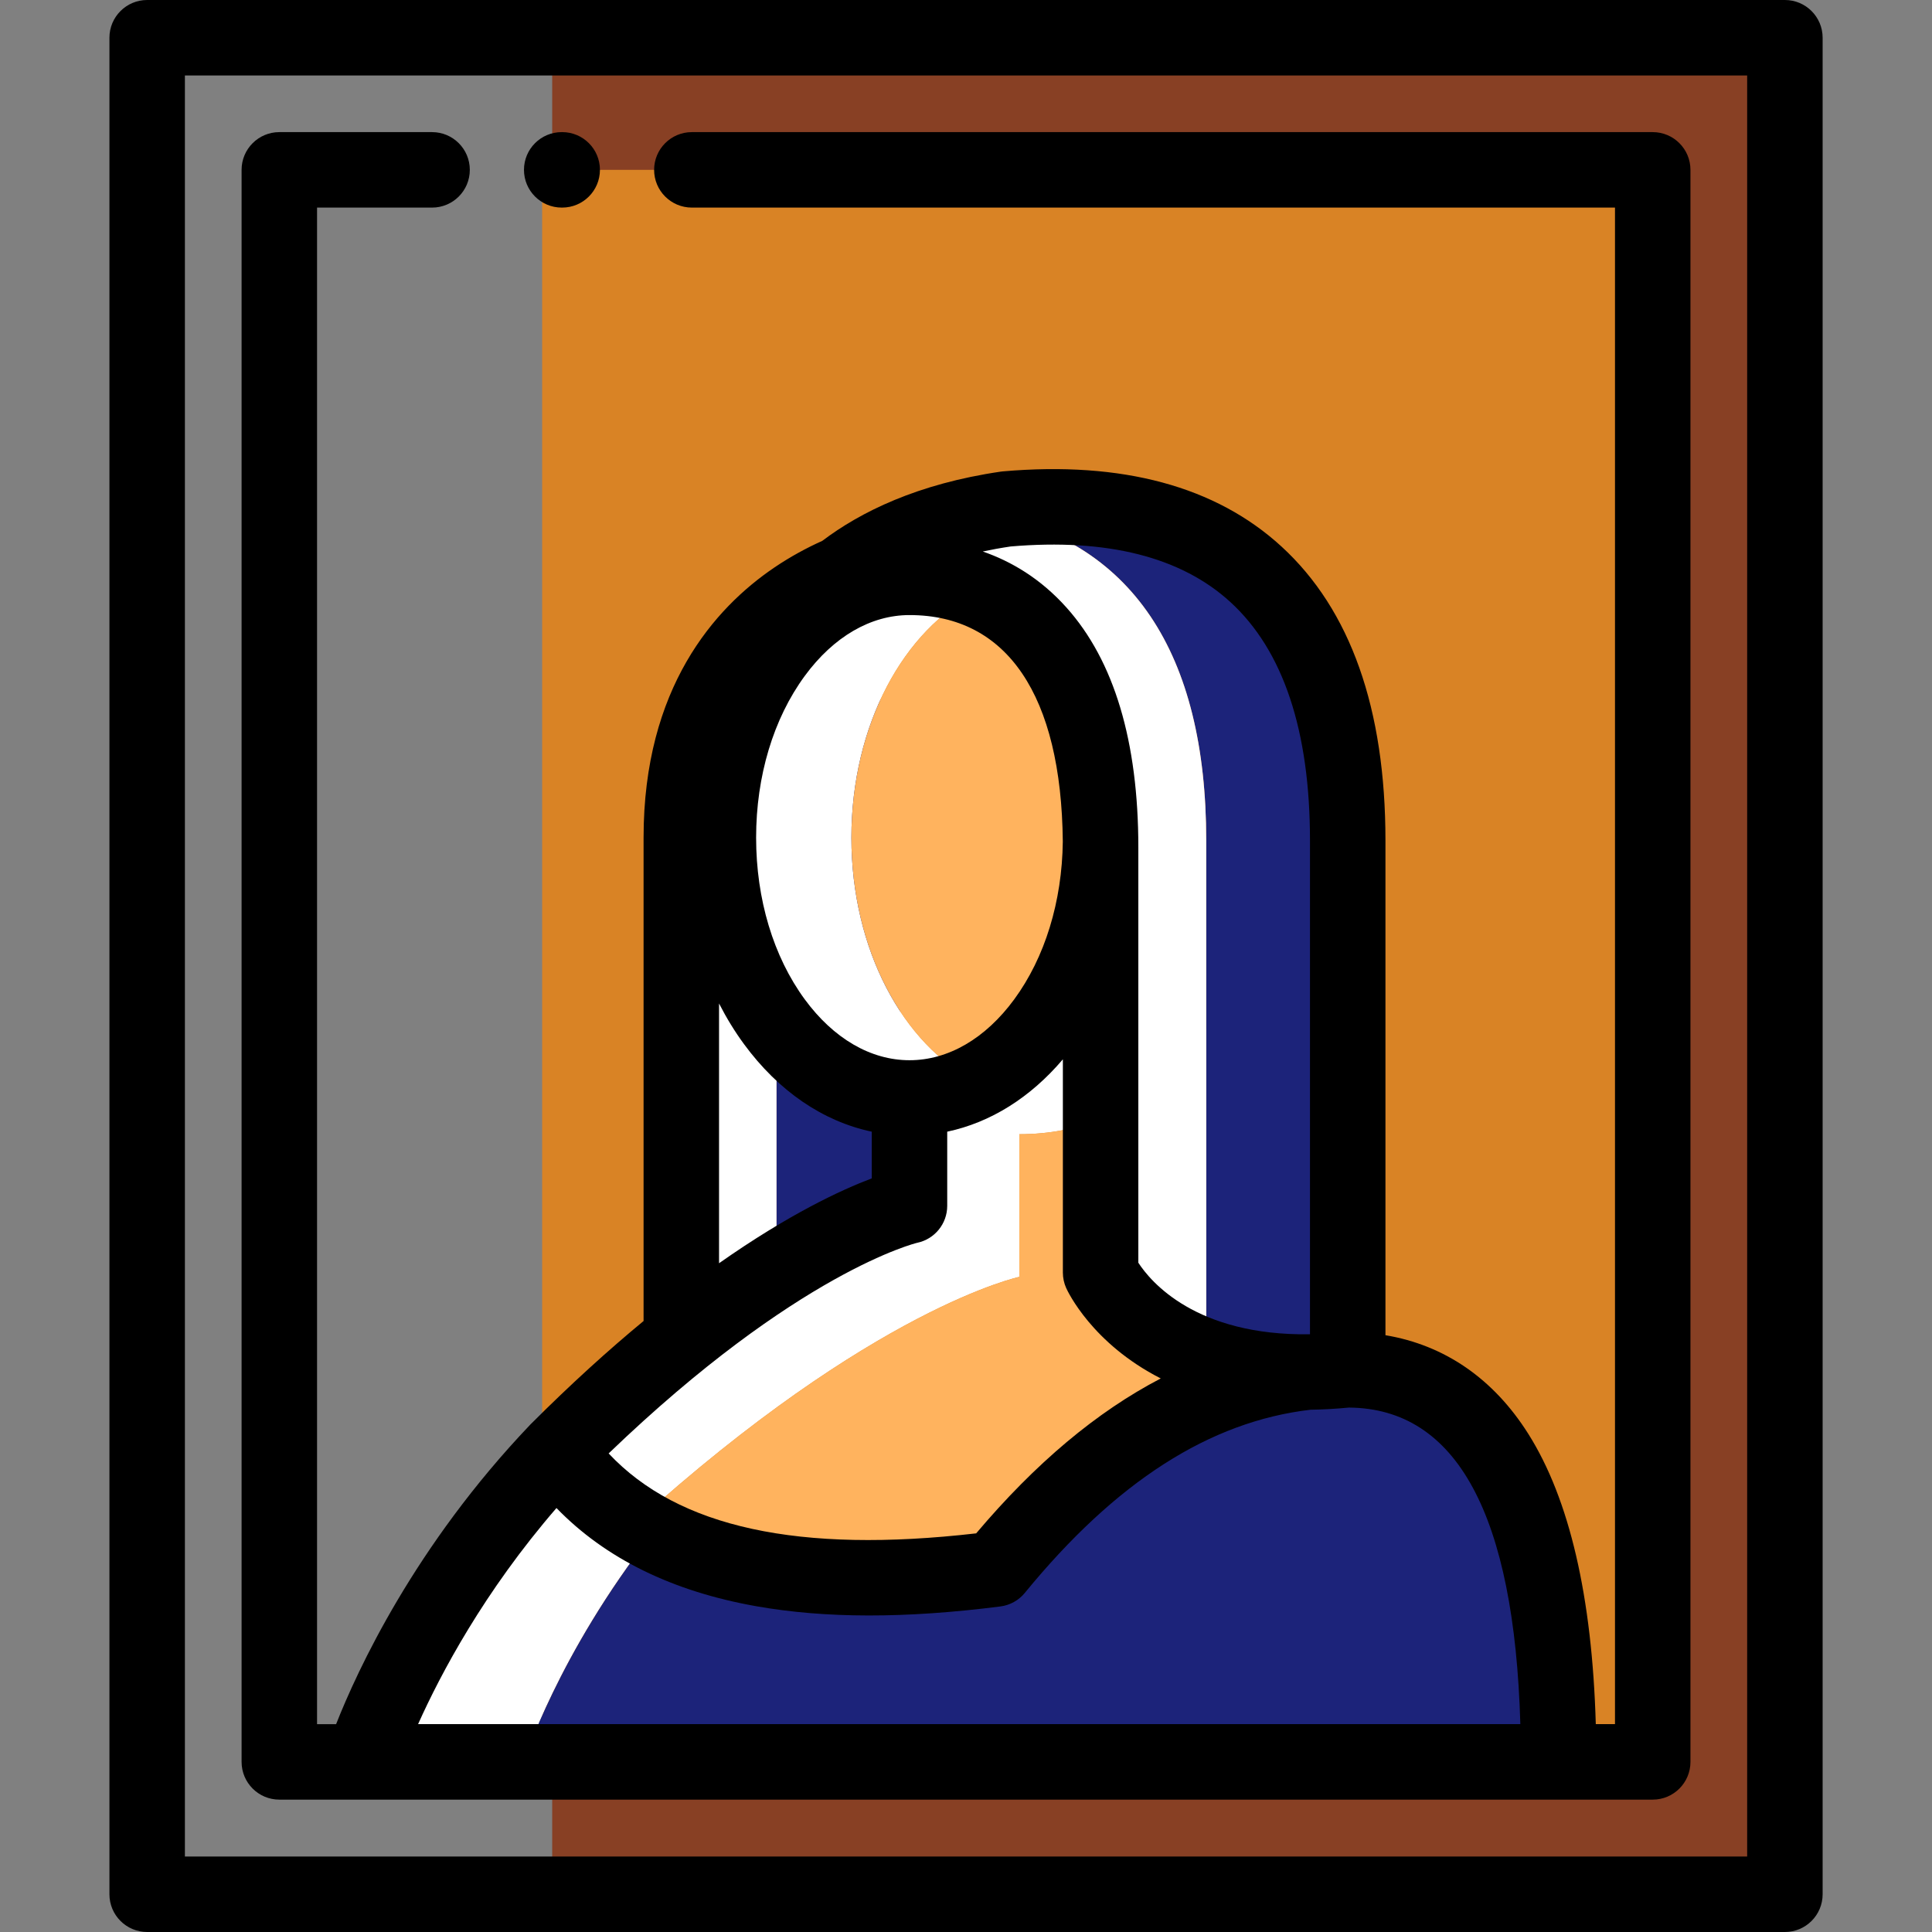 <svg height="512pt" viewBox="-29 0 512 512" width="512pt" xmlns="http://www.w3.org/2000/svg"><rect x="-29" y="0" width="512" height="512" fill="#808080" stroke="none"/><path d="m117.34 10h326.676v492h-326.676zm0 0" fill="#884024"/><path d="m114.676 45.012h294.316v421.977h-294.316zm0 0" fill="#d98325"/><path d="m328.16 363.012c-3.664 0-7.246.207-10.746.602 6.48.035 10.746-.602 10.746-.602zm0 0" fill="#ffb35e"/><path d="m241.133 300.578c8.094 0 15.238-1.48 21.539-4.023 0-33.832 0-62.02 0-62.02s-7.164 56.43-50.648 56.43v28.598s-35.91 7.531-93.215 64.836c5.703 8.125 12.715 14.414 20.566 19.242 63.141-57.148 101.754-65.254 101.754-65.254v-37.809zm0 0" fill="#fff"/><g fill="#ffb35e"><path d="m317.414 363.613c-2.52-.016-5.367-.129-8.438-.422.332.527.672 1.043 1.016 1.555 2.434-.469 4.906-.852 7.422-1.133zm0 0"/><path d="m308.977 363.191c-.297-.473-.598-.945-.887-1.43 0-63.926 0-135.793 0-135.793s-6.992 55.07-45.418 70.586v40.691c11.238 18.844 31.332 24.516 46.305 25.945zm0 0"/><path d="m234.848 415.805c19.84-24.246 44.234-45.066 75.145-51.059-.344-.508-.684-1.027-1.016-1.555-14.973-1.43-35.066-7.102-46.305-25.945 0-13.535 0-27.539 0-40.691-6.301 2.543-13.445 4.023-21.539 4.023v37.809s-38.613 8.105-101.758 65.254c28.219 17.348 67.289 15.75 95.473 12.164zm0 0"/></g><path d="m202.355 155.512c-.375-5.547-.598-8.773-.598-8.773s-50.203 2.551-50.203 64.867v142.363s11.527-7.848 25.25-16.184c0-29.109 0-90.594 0-126.18 0-31.531 12.852-47.754 25.551-56.094zm0 0" fill="#fff"/><path d="m202.355 155.512c-12.699 8.34-25.551 24.562-25.551 56.094v126.18c12.184-7.402 26.102-15.191 35.219-18.223 0-20.027-7.477-131.742-9.668-164.051zm0 0" fill="#1c237a"/><path d="m119.605 385.465c-39.32 39.559-52.531 81.449-52.531 81.449h42.75s8.988-28.488 34.191-60.668c-9.359-4.906-17.73-11.648-24.41-20.781zm0 0" fill="#fff"/><path d="m328.16 363.012c-11.637 0-22.438 2.07-32.488 5.707 16.262-1.773 31.41-3.25 44.586-4.254-3.902-.988-7.949-1.453-12.098-1.453zm0 0" fill="#1c237a"/><path d="m340.258 364.465c-13.176 1.004-28.324 2.48-44.586 4.254-24.266 8.77-44.156 26.715-60.828 47.086-26.668 3.395-63.086 4.992-90.828-9.559-25.207 32.18-34.191 60.672-34.191 60.672h274.223c0-68.305-18.922-96.152-43.789-102.453zm0 0" fill="#1c237a"/><path d="m196.629 221.984c0-29.832 13.902-55.238 33.363-64.859-5.316-2.625-11.301-4.125-17.969-4.125-27.969 0-50.645 30.883-50.645 68.98 0 38.098 22.676 68.984 50.645 68.984 6.199 0 12.137-1.523 17.625-4.301-19.281-9.75-33.02-35.027-33.02-64.68zm0 0" fill="#fff"/><path d="m262.672 221.984c0-23.66-10.605-53.973-32.676-64.859-19.461 9.621-33.367 35.027-33.367 64.859 0 29.652 13.742 54.93 33.023 64.684 19.277-9.754 33.02-35.031 33.02-64.684zm0 0" fill="#ffb35e"/><path d="m179.516 169.094 19.379-9.594c-2.871-1.746-5.855-3.094-8.895-4.094-7.914 7.34-10.484 13.688-10.484 13.688zm0 0" fill="#1c237a"/><path d="m237.676 134.883c-2.086.301-4.074.66-6.023 1.039 39.293 7.027 59.008 37.176 59.008 86.824v136.785c9.422 3.277 21.688 5.09 37.5 3.484v-140.27c0-61.5-30.234-93.105-90.484-87.863zm0 0" fill="#1c237a"/><path d="m231.652 135.922c-20.863 4.074-33.859 12.258-41.648 19.484 3.035 1.004 6.02 2.348 8.891 4.094l13.133-6.5c23.574 0 50.645 15.281 50.645 71.602v112.645s6.723 14.887 27.988 22.285v-136.785c0-49.648-19.715-79.797-59.008-86.824zm0 0" fill="#fff"/><path d="m444.016 0h-434.016c-5.523 0-10 4.477-10 10v492c0 5.523 4.477 10 10 10h434.016c5.52 0 10-4.477 10-10v-492c0-5.523-4.48-10-10-10zm-10 492h-414.016v-472h414.016zm0 0"/><path d="m119.859 55.012h.129c5.523 0 10-4.477 10-10 0-5.523-4.477-10-10-10h-.129c-5.523 0-10 4.477-10 10 0 5.523 4.477 10 10 10zm0 0"/><path d="m45.023 476.918h363.965c5.523 0 10-4.477 10-10v-421.906c0-5.523-4.477-10-10-10h-254.641c-5.523 0-10 4.477-10 10 0 5.523 4.477 10 10 10h244.641v401.902h-5.086c-.973-33.773-6.973-59.621-17.879-76.918-9.234-14.641-22.199-23.535-37.863-26.152v-131.098c0-34.938-9.27-61.152-27.551-77.91-17.406-15.961-42.238-22.664-73.801-19.918-.195.016-.387.039-.578.066-22.086 3.219-37.195 10.695-47.32 18.352-4.066 1.828-8.402 4.148-12.734 7.086-15.793 10.715-34.621 31.828-34.621 71.559v128.098c-9.188 7.594-19.145 16.578-29.793 27.227-.027.023-.051.051-.078.074-.043.047-.09.094-.137.141-30.707 32.199-45.918 65.289-51.473 79.395h-5.051v-401.902h30.484c5.523 0 10-4.477 10-10 0-5.523-4.477-10-10-10h-40.484c-5.523 0-10 4.477-10 10v421.902c0 5.523 4.477 10.004 10 10.004zm252.07-317.34c13.98 12.812 21.066 34.066 21.066 63.168v130.852c-30.277.449-42.273-14-45.488-18.965v-110.031c0-28.078-6.402-49.473-19.031-63.586-6.891-7.707-14.676-12.262-22.199-14.863 2.34-.5 4.801-.949 7.391-1.332 25.602-2.18 45.207 2.785 58.262 14.758zm-112.82 19.543c7.633-10.395 17.488-16.121 27.75-16.121 25.859 0 40.246 21.305 40.629 60.02-.188 15.918-4.738 30.738-12.875 41.824-7.633 10.395-17.488 16.125-27.75 16.125-10.262 0-20.121-5.727-27.754-16.125-8.312-11.324-12.895-26.547-12.895-42.859s4.582-31.535 12.895-42.863zm29.805 150.23c4.629-.973 7.945-5.055 7.945-9.789v-19.656c11.453-2.422 22.004-9 30.648-19.176v56.516c0 1.418.301 2.816.883 4.109.422.934 6.891 14.699 25.059 23.945-16.977 8.836-33.207 22.465-48.918 41.055-46.957 5.406-78.961-1.535-97.398-21.18 50.105-48.184 81.535-55.77 81.781-55.824zm-45.926-52.672c9.176 12.496 20.953 20.496 33.871 23.227v12.375c-8.055 3.039-21.941 9.473-40.469 22.488v-68.836c1.945 3.793 4.137 7.395 6.598 10.746zm-49.684 122.961c12.93 13.352 30.676 22.086 52.934 26.023 18.34 3.25 39.508 3.27 64.707.062 2.539-.324 4.855-1.609 6.477-3.59 24.109-29.465 48.973-45.422 75.723-48.543 3.242-.047 6.633-.23 10.176-.57 28.562.215 43.824 28.418 45.422 83.891h-292.109c5.957-13.285 17.469-35.07 36.672-57.273zm0 0"/></svg>